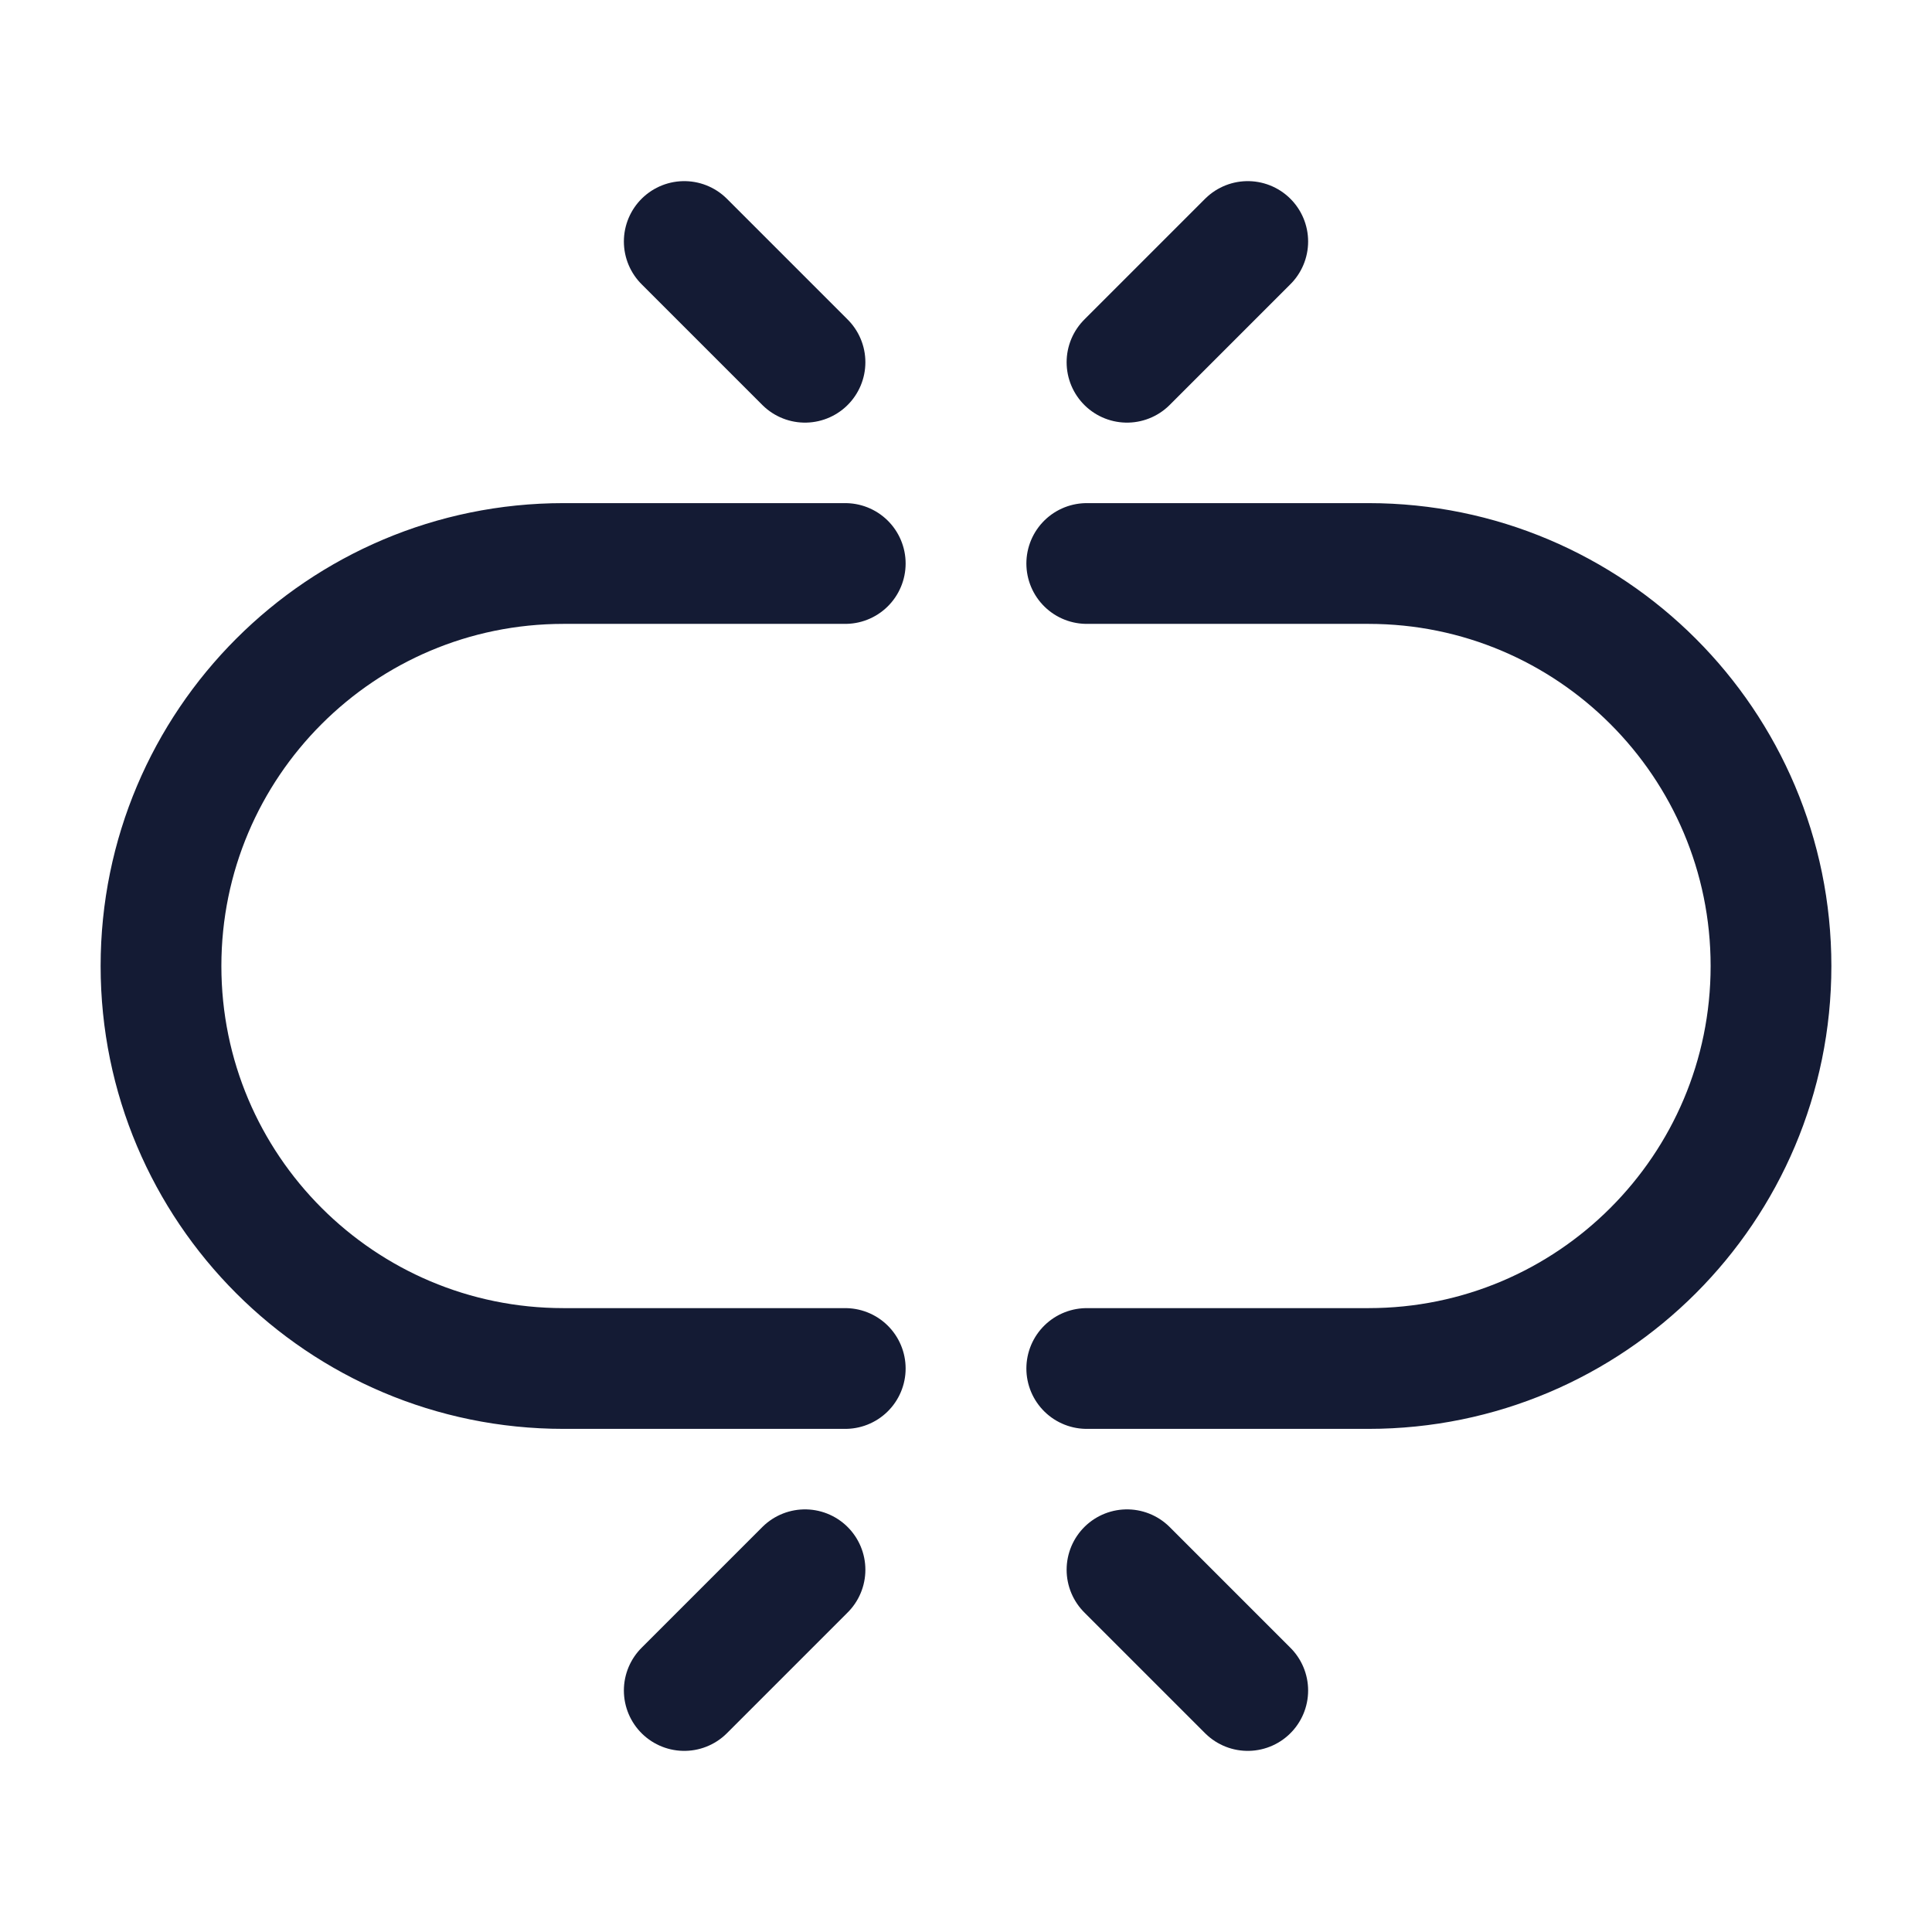<svg viewBox="0 0 24 24" fill="none" xmlns="http://www.w3.org/2000/svg">
<path d="M13.5 17H17C19.761 17 22 14.761 22 12C22 9.239 19.761 7 17 7H13.5M10.5 17H7C4.239 17 2 14.761 2 12C2 9.239 4.239 7 7 7H10.5" stroke="#141B34" stroke-width="1.5" stroke-linecap="round"/>
<path d="M15.5 21L14 19.5M8.5 21L10 19.5M8.5 3L10 4.5M15.5 3L14 4.5" stroke="#141B34" stroke-width="1.5" stroke-linecap="round" stroke-linejoin="round"/>
</svg>
